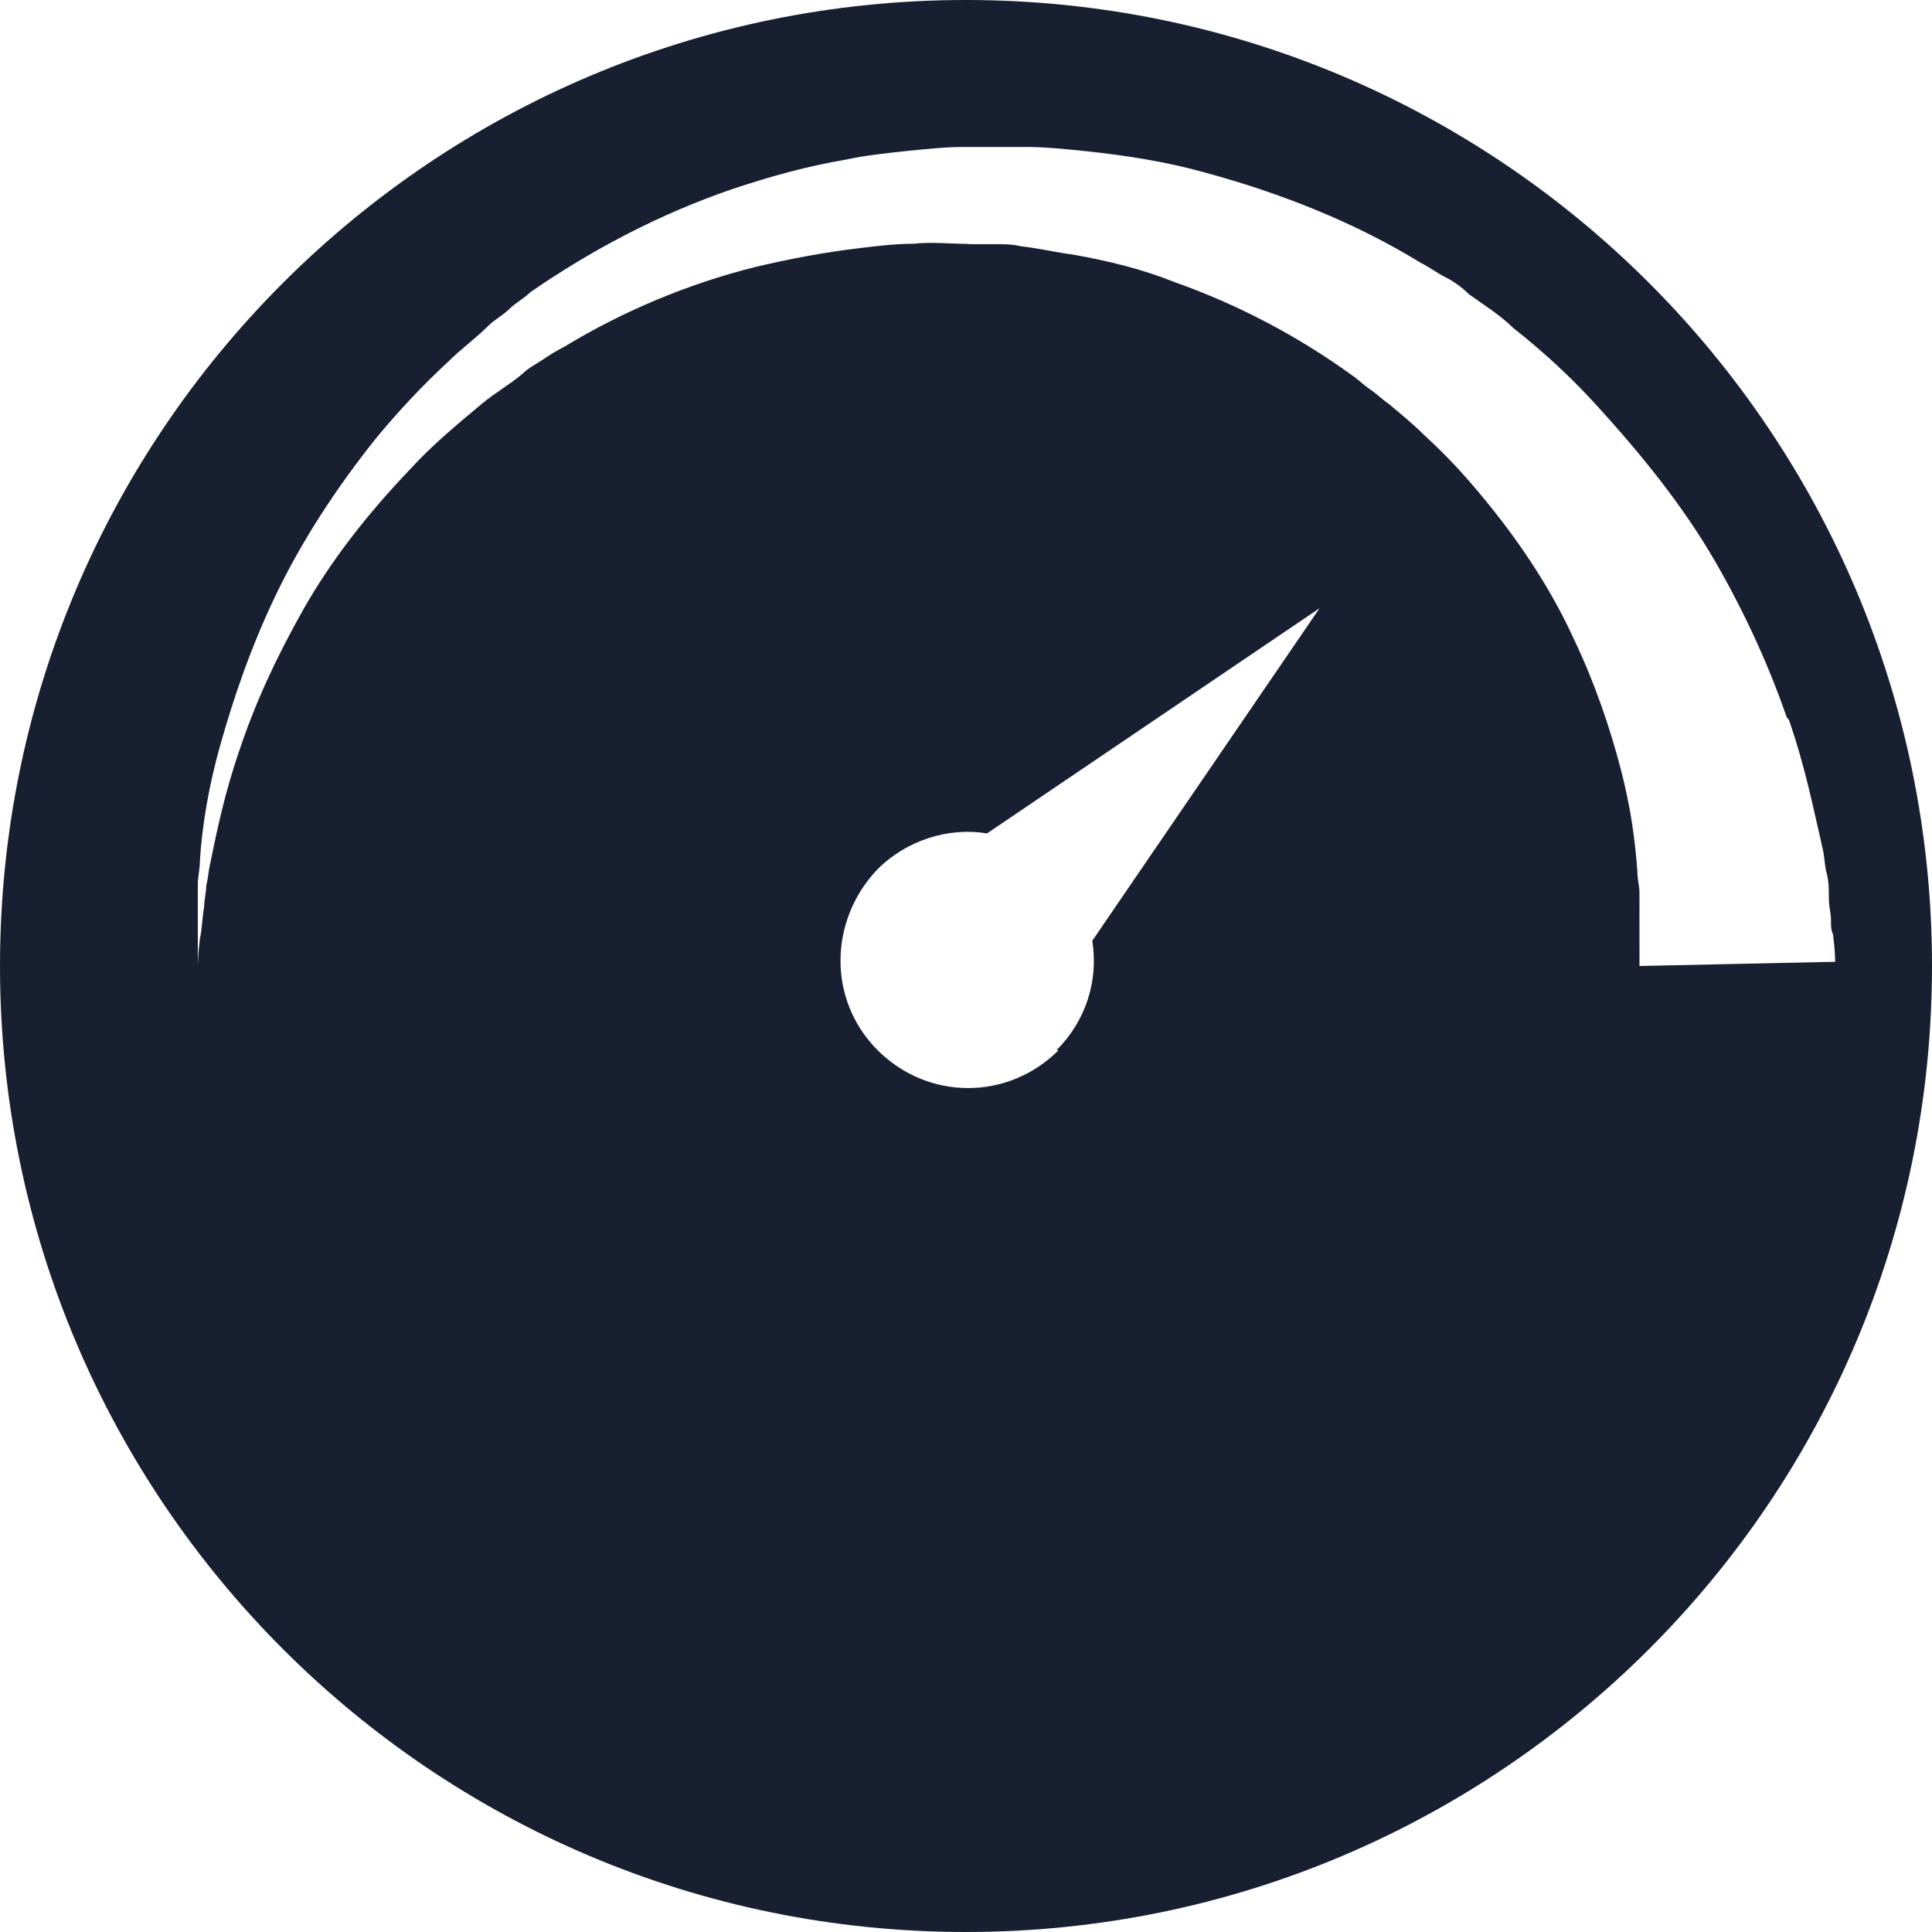 <?xml version="1.0" encoding="UTF-8"?>
<!DOCTYPE svg PUBLIC "-//W3C//DTD SVG 1.1//EN" "http://www.w3.org/Graphics/SVG/1.1/DTD/svg11.dtd">
<!-- Creator: CorelDRAW -->
<svg xmlns="http://www.w3.org/2000/svg" xml:space="preserve" width="24px" height="24px" style="shape-rendering:geometricPrecision; text-rendering:geometricPrecision; image-rendering:optimizeQuality; fill-rule:evenodd; clip-rule:evenodd"
viewBox="0 0 0.918 0.918"
 xmlns:xlink="http://www.w3.org/1999/xlink">
 <defs>
  <style type="text/css">
   <![CDATA[
    .fil0 {fill:#171F31}
   ]]>
  </style>
 </defs>
 <g id="Слой_x0020_1">

  <path class="fil0" d="M0.459 0c-0.253,0 -0.459,0.205 -0.459,0.459 0,0.253 0.205,0.459 0.459,0.459 0.253,0 0.459,-0.205 0.459,-0.459 0,-0.253 -0.205,-0.459 -0.459,-0.459zm0.044 0.499c-0.024,0.024 -0.062,0.024 -0.086,-0 -0.024,-0.024 -0.023,-0.062 0,-0.086 0.014,-0.014 0.034,-0.02 0.052,-0.017l0.158 -0.107 -0.108 0.158c0.003,0.019 -0.003,0.038 -0.017,0.052zm0.347 -0.157c0.008,0.023 0.012,0.044 0.016,0.061 0.001,0.004 0.001,0.009 0.002,0.012 0.001,0.004 0.001,0.008 0.001,0.012 0,0.004 0.001,0.007 0.001,0.01 0,0.003 0,0.005 0.001,0.007 0.001,0.008 0.001,0.013 0.001,0.013l-0.093 0.002c0,0 5.34489e-005,-0.004 0,-0.013 0,-0.002 0,-0.005 0,-0.007 -5.34489e-005,-0.002 -0,-0.004 -0,-0.007 -0,-0.003 -0,-0.005 -0,-0.008 -0,-0.003 -0.001,-0.006 -0.001,-0.01 -0.001,-0.014 -0.003,-0.03 -0.008,-0.049 -0.005,-0.019 -0.012,-0.04 -0.022,-0.061 -0.01,-0.022 -0.024,-0.044 -0.042,-0.066 -0.009,-0.011 -0.018,-0.021 -0.029,-0.031 -0.005,-0.005 -0.011,-0.01 -0.017,-0.015 -0.003,-0.002 -0.006,-0.005 -0.009,-0.007 -0.003,-0.002 -0.006,-0.005 -0.009,-0.007 -0.025,-0.018 -0.053,-0.033 -0.084,-0.044 -0.015,-0.006 -0.031,-0.01 -0.048,-0.013 -0.008,-0.001 -0.016,-0.003 -0.025,-0.004 -0.004,-0.001 -0.008,-0.001 -0.013,-0.001l-0.006 -0 -0.003 -0 -0.002 -0 -0.001 -5.34489e-005 -0 0c0,-6.41387e-005 -0.001,-6.41387e-005 0,-6.41387e-005 -0.009,-5.34489e-005 -0.018,-0.001 -0.026,-5.34489e-005 -0.008,0 -0.017,0.001 -0.025,0.002 -0.017,0.002 -0.033,0.005 -0.05,0.009 -0.032,0.008 -0.063,0.021 -0.091,0.038 -0.004,0.002 -0.007,0.004 -0.01,0.006 -0.003,0.002 -0.007,0.004 -0.01,0.007 -0.006,0.005 -0.013,0.009 -0.019,0.014 -0.012,0.01 -0.024,0.02 -0.034,0.031 -0.021,0.022 -0.038,0.044 -0.051,0.067 -0.013,0.023 -0.023,0.045 -0.03,0.066 -0.007,0.02 -0.011,0.039 -0.014,0.054 -0.001,0.004 -0.001,0.007 -0.002,0.011 -0,0.003 -0.001,0.007 -0.001,0.01 -0.001,0.006 -0.001,0.011 -0.002,0.015 -0.001,0.008 -0.001,0.013 -0.001,0.013 0,0 -6.41387e-005,-0.004 -0,-0.013 -0,-0.004 0,-0.009 0,-0.016 0,-0.003 0,-0.006 0,-0.01 0,-0.003 0.001,-0.007 0.001,-0.011 0.001,-0.016 0.004,-0.035 0.01,-0.056 0.006,-0.021 0.014,-0.045 0.026,-0.07 0.012,-0.025 0.028,-0.05 0.048,-0.075 0.01,-0.012 0.021,-0.024 0.034,-0.036 0.006,-0.006 0.013,-0.011 0.019,-0.017 0.003,-0.003 0.007,-0.005 0.01,-0.008 0.003,-0.003 0.007,-0.005 0.01,-0.008 0.029,-0.02 0.061,-0.037 0.096,-0.049 0.018,-0.006 0.036,-0.011 0.054,-0.014 0.009,-0.002 0.019,-0.003 0.028,-0.004 0.01,-0.001 0.019,-0.002 0.028,-0.002l0.015 -0c0.005,-0 0.009,6.41387e-005 0.014,0 0.01,0 0.019,0.001 0.029,0.002 0.019,0.002 0.038,0.005 0.056,0.01 0.037,0.01 0.072,0.024 0.103,0.043 0.004,0.002 0.008,0.005 0.012,0.007 0.004,0.002 0.008,0.005 0.011,0.008 0.007,0.005 0.015,0.01 0.021,0.016 0.014,0.011 0.027,0.023 0.038,0.035 0.023,0.025 0.043,0.05 0.058,0.076 0.015,0.026 0.026,0.051 0.034,0.074z"/>
 </g>
</svg>
